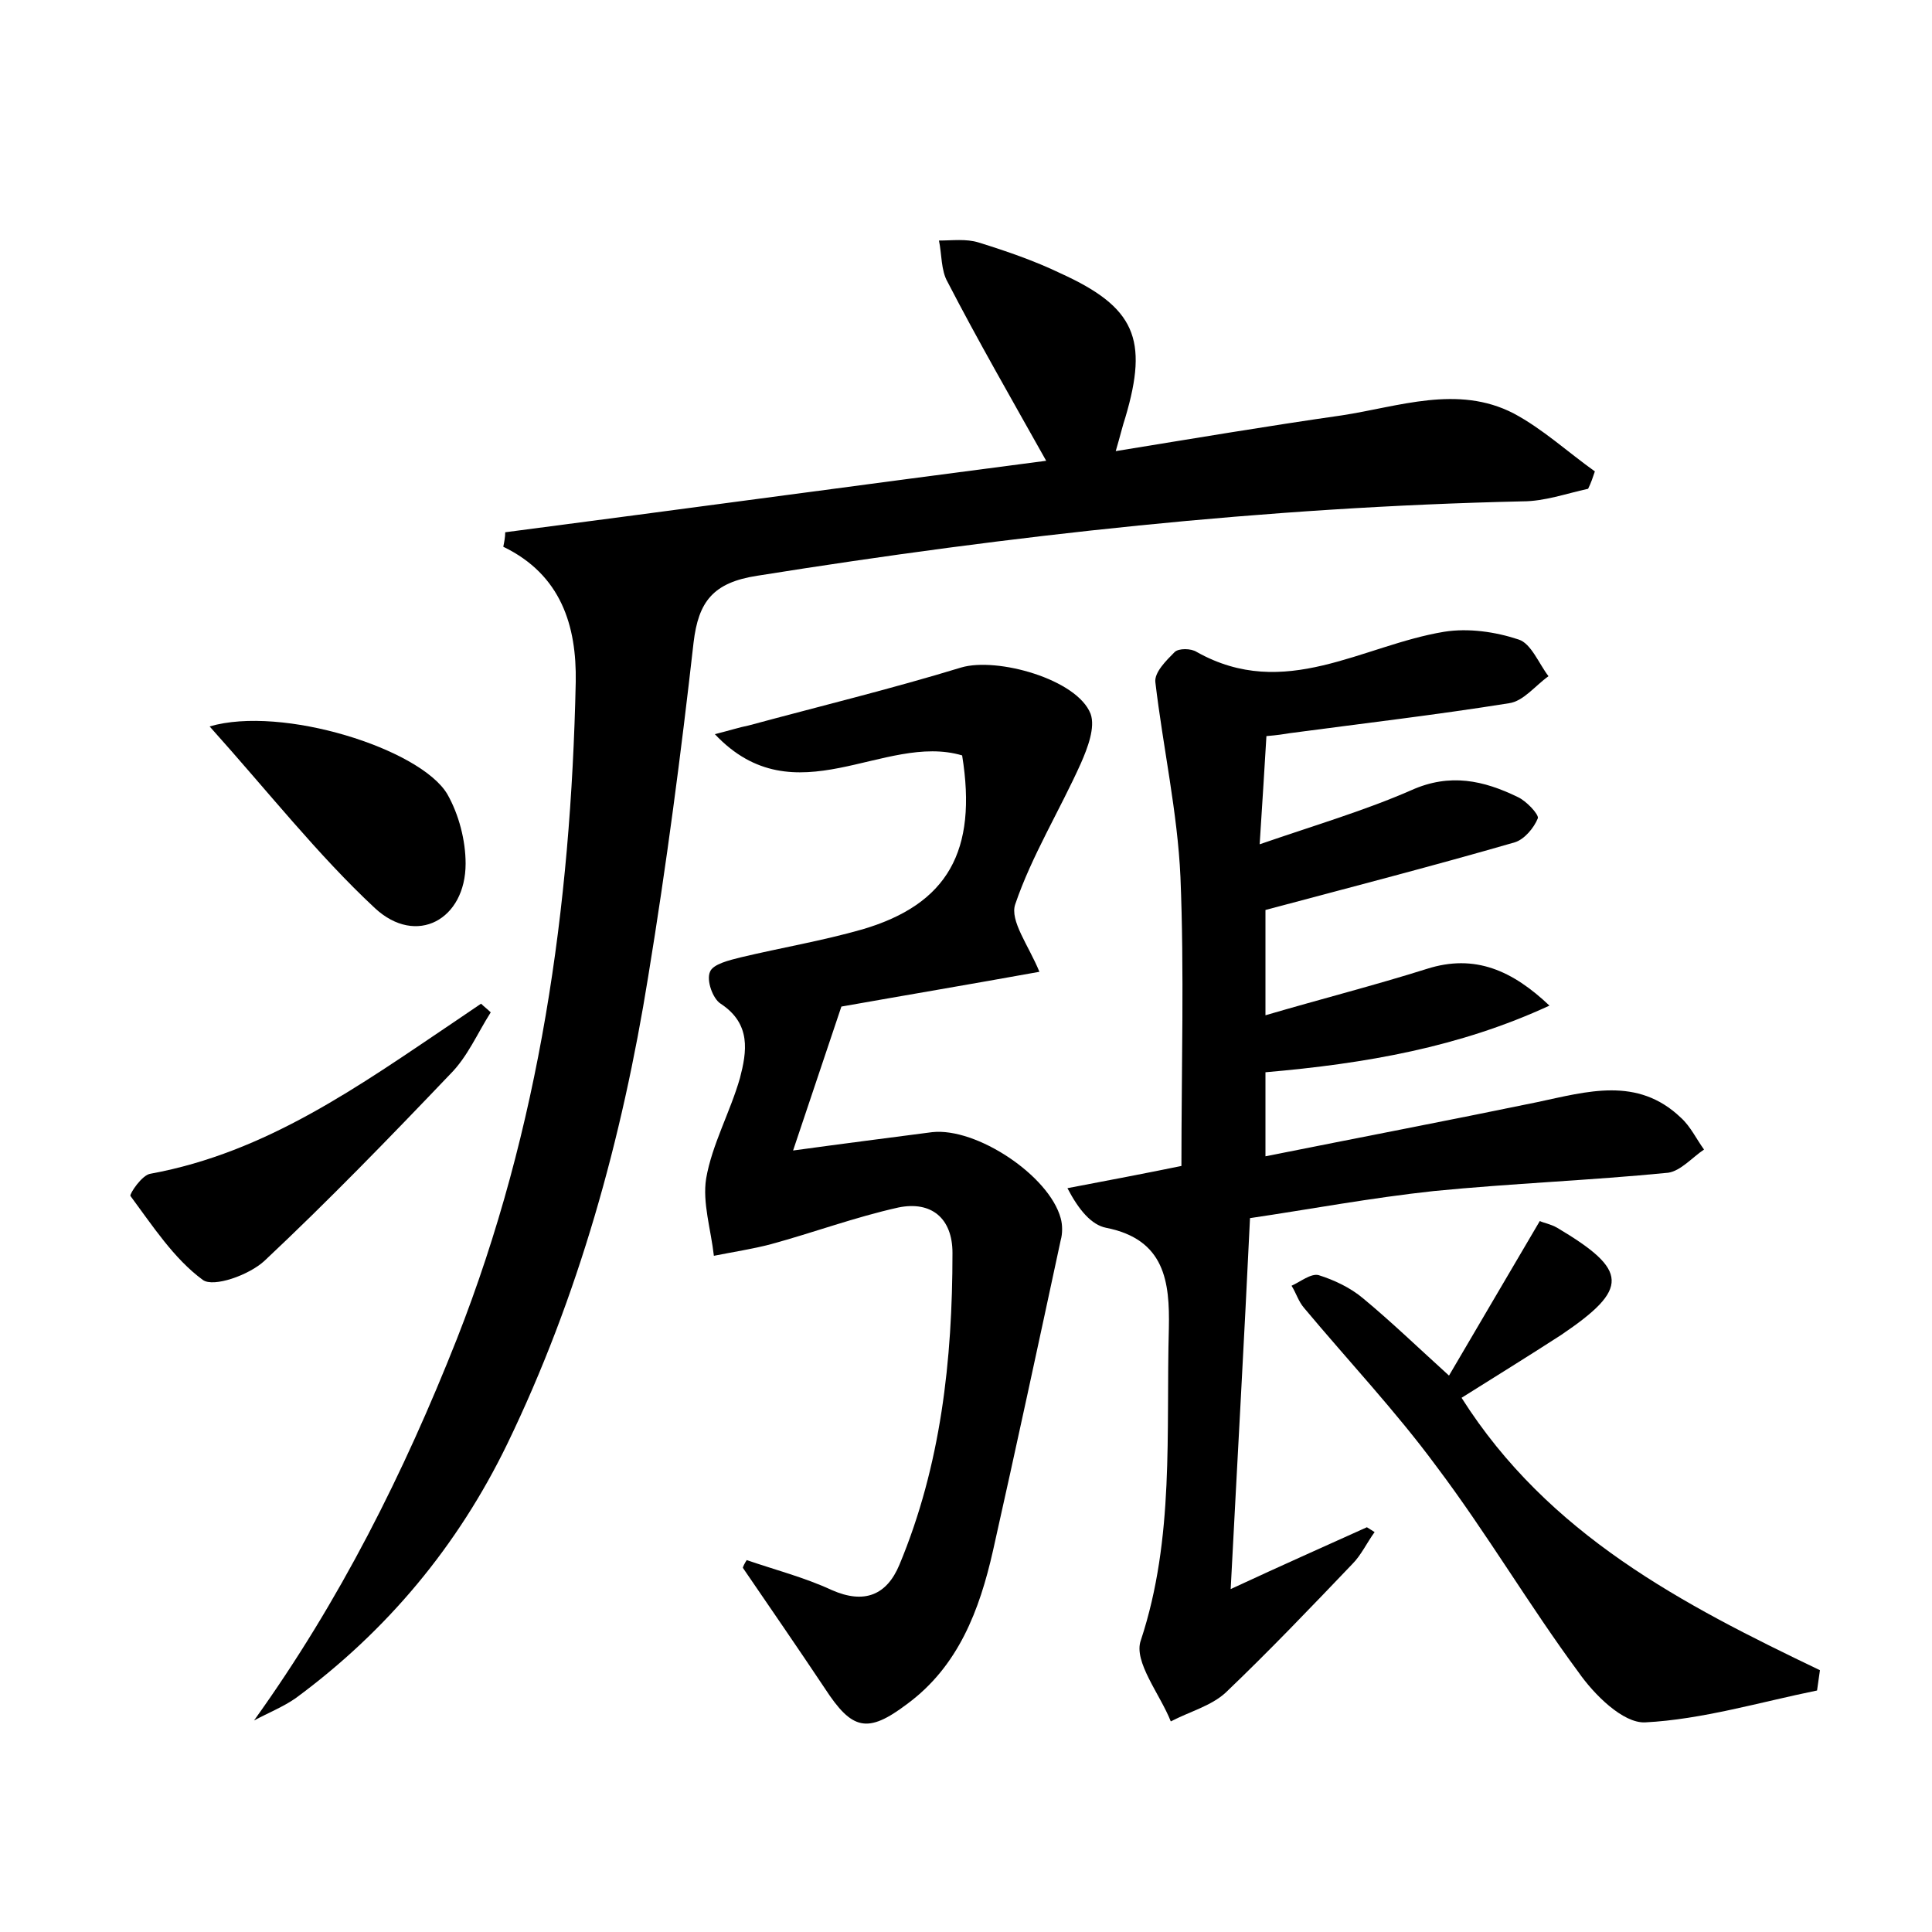 <?xml version="1.0" encoding="utf-8"?>
<!-- Generator: Adobe Illustrator 22.0.0, SVG Export Plug-In . SVG Version: 6.00 Build 0)  -->
<svg version="1.1" id="图层_1" xmlns="http://www.w3.org/2000/svg" xmlns:xlink="http://www.w3.org/1999/xlink" x="0px" y="0px"
	 viewBox="0 0 200 200" style="enable-background:new 0 0 200 200;" xml:space="preserve">
<style type="text/css">
	.st0{fill:#FFFFFF;}
</style>
<g>
	
	<path d="M26.3,178.1c8.9-12.4,15.5-25.6,21-39.5c8.6-21.9,11.8-44.7,12.3-68c0.1-5.8-1.5-11.1-7.5-14c0.1-0.5,0.2-1,0.2-1.5
		c18.4-2.4,36.8-4.9,56-7.4c-3.7-6.6-7.1-12.5-10.2-18.5c-0.7-1.2-0.6-2.9-0.9-4.3c1.4,0,2.8-0.2,4.1,0.2c2.9,0.9,5.8,1.9,8.5,3.2
		c7.7,3.5,9.1,6.8,6.7,14.9c-0.3,0.9-0.5,1.8-1,3.5c8-1.3,15.7-2.6,23.4-3.7c5.9-0.9,12-3.2,17.8-0.2c3,1.6,5.6,4,8.4,6
		c-0.2,0.6-0.4,1.2-0.7,1.8c-2.3,0.5-4.5,1.3-6.8,1.3c-26.6,0.6-52.9,3.5-79.2,7.7c-4.6,0.7-6.1,2.7-6.6,6.9
		C70.5,78,69,89.5,67.1,101.1c-2.7,16.8-7.2,33.1-14.6,48.4c-5.1,10.5-12.4,19.3-21.9,26.3C29.3,176.7,27.8,177.3,26.3,178.1z"/>
	<path d="M131,94.2c0,3.1,0,6.6,0,10.9c5.8-1.7,11.3-3.1,16.7-4.8c5-1.6,8.9,0.2,12.7,3.8c-9.3,4.3-19,6-29.4,6.9c0,2.6,0,5.2,0,8.7
		c9.5-1.9,18.9-3.7,28.1-5.6c5.2-1.1,10.4-2.7,14.9,1.6c1,0.9,1.6,2.2,2.4,3.3c-1.2,0.8-2.4,2.2-3.7,2.4c-8.1,0.8-16.2,1.1-24.3,1.9
		c-6.5,0.7-12.9,1.9-19,2.8c-0.6,12.6-1.3,24.9-2,38.4c5.6-2.6,9.9-4.5,14.1-6.4c0.3,0.2,0.5,0.3,0.8,0.5c-0.8,1.1-1.4,2.4-2.3,3.3
		c-4.3,4.5-8.6,9-13.1,13.3c-1.5,1.4-3.8,2-5.7,3c-1.1-2.8-3.9-6.2-3.1-8.4c3.5-10.6,2.6-21.5,2.9-32.3c0.1-4.8-0.4-9.2-6.5-10.4
		c-1.5-0.3-2.8-1.8-4-4.1c4.2-0.8,8.4-1.6,11.8-2.3c0-10.2,0.3-20.1-0.1-29.9c-0.3-6.7-1.8-13.4-2.6-20.2c-0.1-1,1.1-2.2,2-3.1
		c0.4-0.4,1.7-0.4,2.3,0c9.1,5.1,17.1-0.7,25.6-2.1c2.5-0.4,5.3,0,7.7,0.8c1.3,0.4,2.1,2.5,3.1,3.8c-1.4,1-2.6,2.6-4.1,2.8
		c-7.5,1.2-15.2,2.1-22.7,3.1c-0.6,0.1-1.2,0.2-2.4,0.3c-0.2,3.3-0.4,6.6-0.7,11.2c5.8-2,10.9-3.5,15.7-5.6c4-1.8,7.5-1,11,0.7
		c0.9,0.4,2.2,1.8,2.1,2.2c-0.4,1-1.4,2.2-2.4,2.5C148.5,89.6,140,91.8,131,94.2z"/>
	<path d="M77.3,161.5c2.9,1,6,1.8,8.8,3.1c3.4,1.5,5.7,0.5,7-2.6c4.3-10.3,5.5-21.2,5.5-32.3c0-3.6-2.2-5.4-5.6-4.7
		c-4.5,1-8.8,2.6-13.2,3.8c-1.9,0.5-3.9,0.8-5.9,1.2c-0.3-2.7-1.2-5.5-0.8-8c0.6-3.5,2.5-6.9,3.5-10.4c0.7-2.7,1.2-5.6-2-7.7
		c-0.8-0.5-1.5-2.4-1.1-3.3c0.3-0.8,2-1.2,3.2-1.5c4.2-1,8.4-1.7,12.6-2.9c8.8-2.6,11.9-8.1,10.3-18c-8.1-2.4-17.3,6.6-25.6-2.2
		c1.6-0.4,2.5-0.7,3.5-0.9c7.4-2,14.8-3.8,22-6c3.7-1.1,12,1.2,13.4,4.8c0.5,1.4-0.3,3.5-1,5.1c-2.2,4.9-5.1,9.6-6.8,14.6
		c-0.6,1.7,1.4,4.3,2.5,7c-7.2,1.3-14.3,2.5-20.5,3.6c-1.7,5.1-3.2,9.5-5,14.9c5.1-0.7,9.8-1.3,14.4-1.9c4.6-0.5,12.1,4.5,13.3,8.9
		c0.2,0.7,0.2,1.6,0,2.3c-2.3,10.7-4.6,21.4-7,32.1c-1.4,6.2-3.6,12-8.9,15.9c-4.1,3.1-5.7,2.7-8.5-1.6c-2.8-4.2-5.7-8.4-8.5-12.5
		C76.9,162.2,77.1,161.8,77.3,161.5z"/>
	<path d="M151.3,144.7c9,14.2,22.9,21.4,37.1,28.2c-0.1,0.7-0.2,1.4-0.3,2.1c-5.9,1.2-11.9,3-17.8,3.3c-2.3,0.1-5.3-2.9-6.9-5.2
		c-5.1-6.9-9.5-14.4-14.7-21.3c-4.2-5.7-9.1-10.9-13.7-16.4c-0.6-0.7-0.8-1.5-1.3-2.3c0.9-0.4,2-1.3,2.8-1.1
		c1.6,0.5,3.3,1.3,4.6,2.4c2.9,2.4,5.7,5.1,8.9,8c3-5.1,6.1-10.4,9.4-16c0.4,0.2,1.1,0.3,1.8,0.7c7.4,4.4,7.5,6.3,0.4,11.1
		C158.2,140.4,154.8,142.5,151.3,144.7z"/>
	<path d="M50.8,104.8c-1.4,2.2-2.4,4.6-4.2,6.4c-6.3,6.6-12.6,13.1-19.2,19.3c-1.6,1.5-5.3,2.8-6.4,2c-3-2.2-5.2-5.6-7.5-8.7
		c-0.1-0.2,1.2-2.2,2.1-2.3c12-2.2,21.6-9.1,31.4-15.7c0.9-0.6,1.9-1.3,2.8-1.9C50.1,104.2,50.5,104.5,50.8,104.8z"/>
	<path d="M21.7,75.2c7.5-2.2,21.8,2.3,24.6,7c1.2,2.1,1.9,4.8,1.9,7.2c0,5.8-5.1,8.6-9.4,4.6C32.9,88.5,27.8,82,21.7,75.2z"/>
</g>
</svg>
